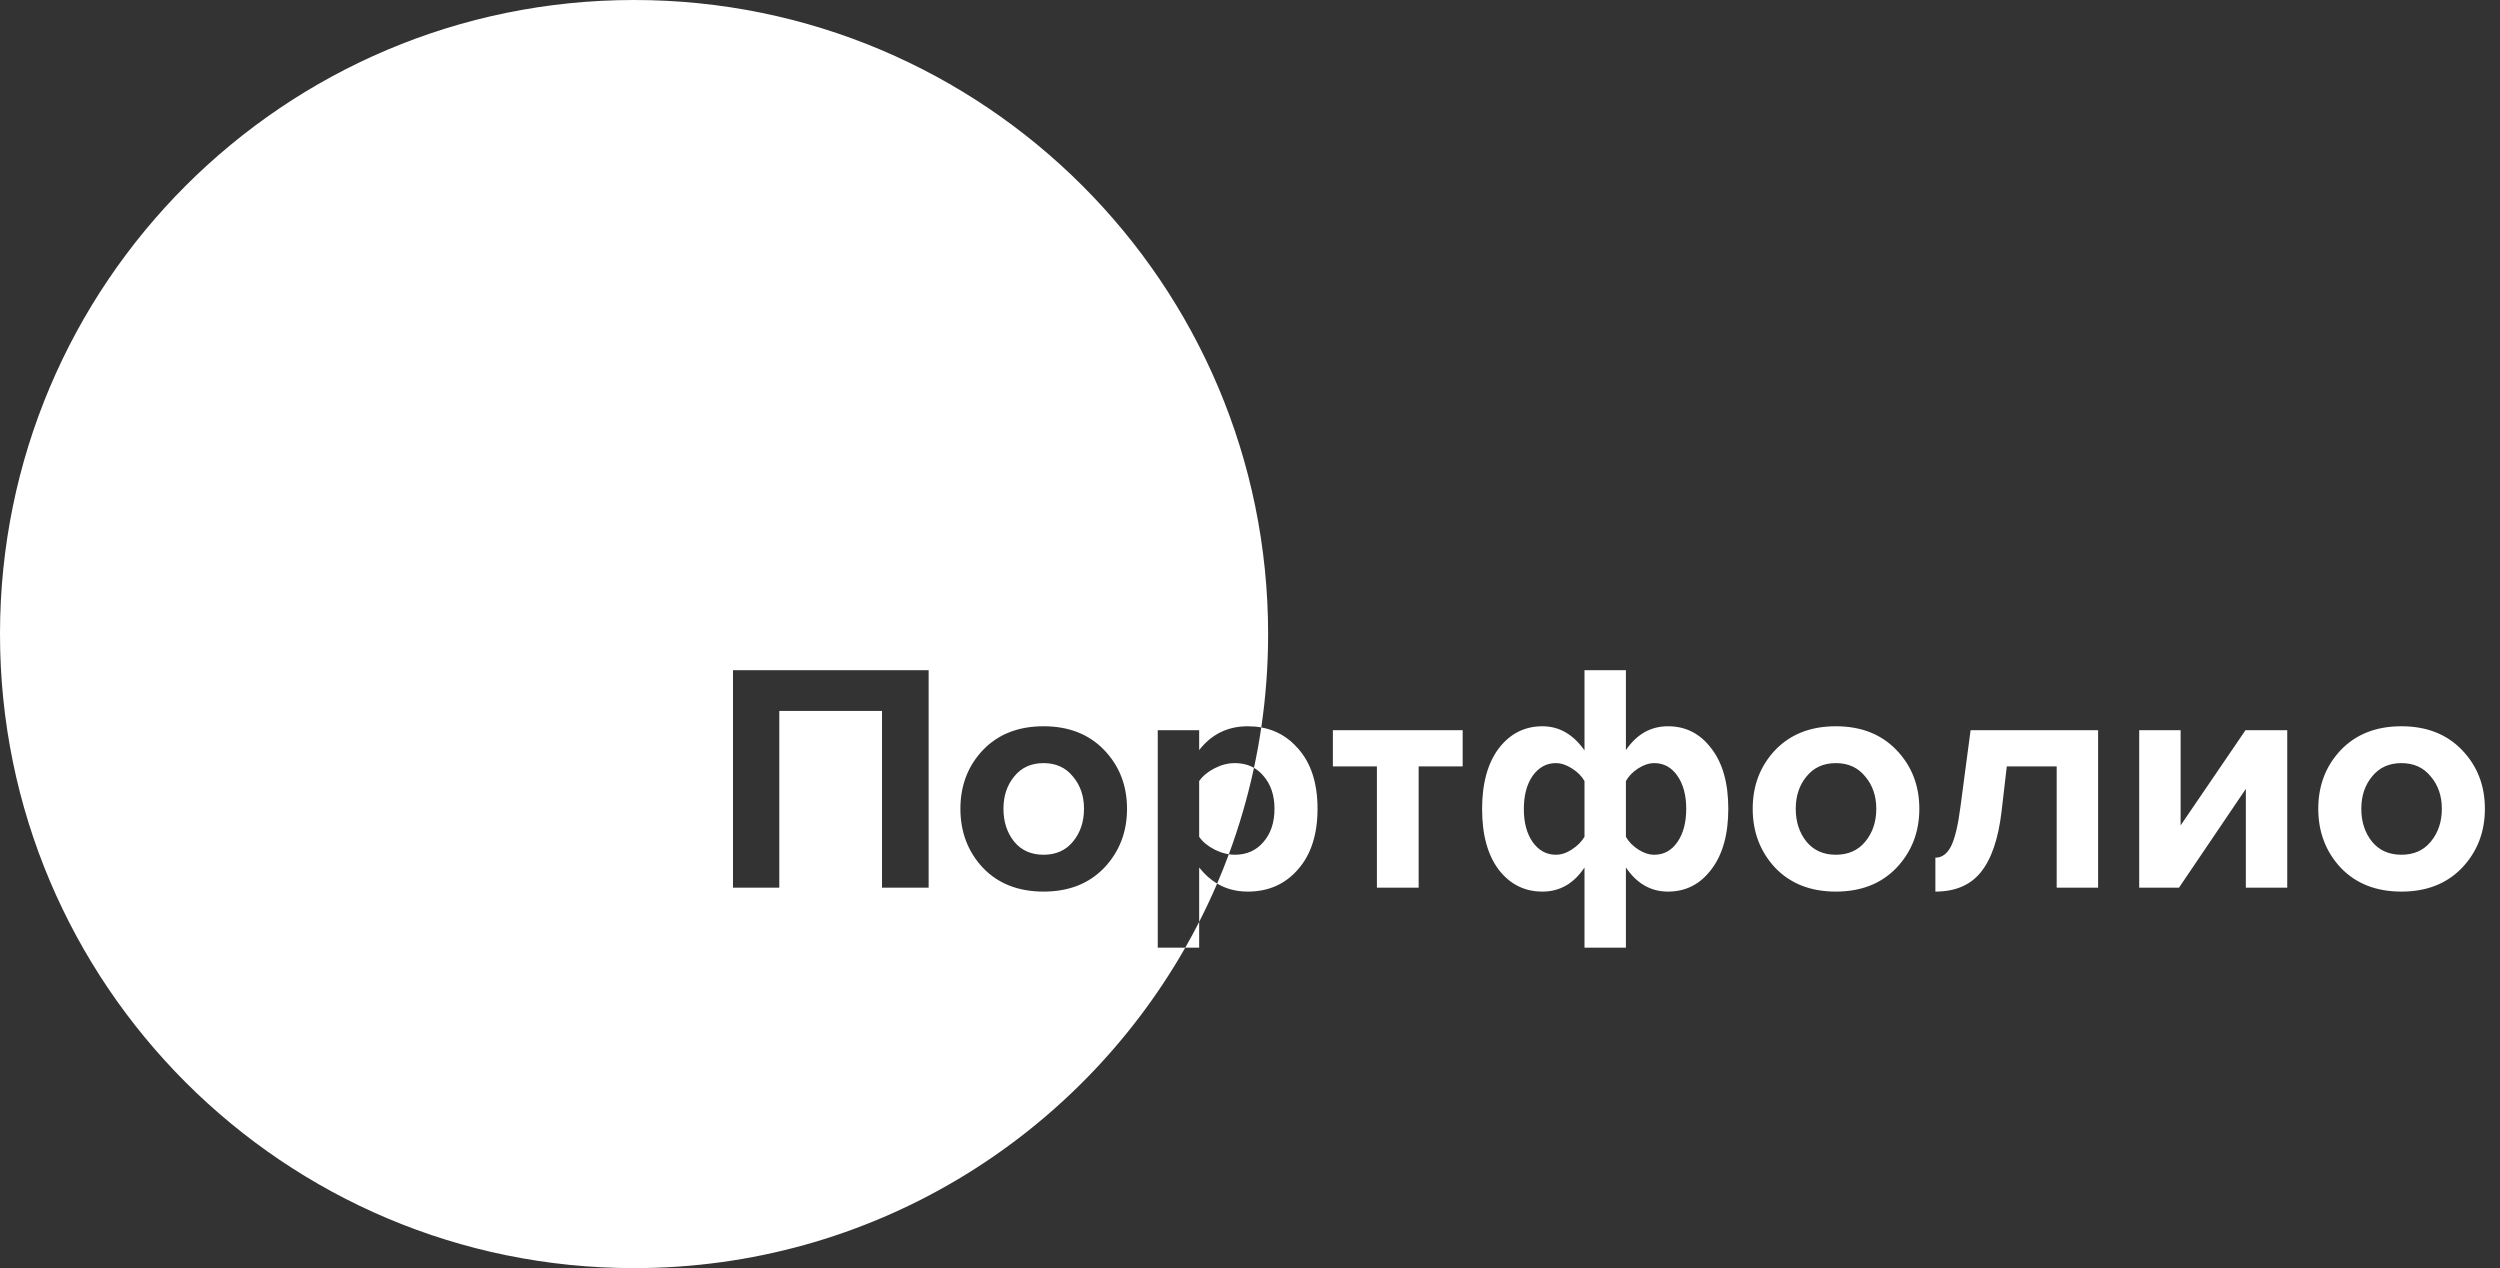 <svg width="138" height="70" viewBox="0 0 138 70" fill="none" xmlns="http://www.w3.org/2000/svg">
<rect x="0" y="0" width="138" height="70" fill="#333333" stroke="none"/>
<path fill-rule="evenodd" clip-rule="evenodd" d="M35 0C15.67 0 0 15.67 0 35C0 54.33 15.67 70 35 70C48.032 70 59.401 62.877 65.426 52.312H66.194V50.888C66.547 50.196 66.878 49.491 67.186 48.774C67.683 49.069 68.247 49.216 68.876 49.216C70.016 49.216 70.94 48.808 71.648 47.992C72.368 47.176 72.728 46.06 72.728 44.644C72.728 43.228 72.368 42.118 71.648 41.314C71.102 40.684 70.427 40.297 69.623 40.154C69.871 38.472 70 36.751 70 35C70 15.67 54.33 0 35 0ZM69.219 42.386C69.377 41.651 69.512 40.906 69.623 40.154C69.385 40.111 69.137 40.09 68.876 40.09C67.772 40.09 66.878 40.528 66.194 41.404V40.306H63.908V52.312H65.426C65.692 51.844 65.949 51.369 66.194 50.888V47.884C66.489 48.26 66.82 48.557 67.186 48.774C67.414 48.241 67.629 47.702 67.831 47.156C67.941 47.173 68.049 47.182 68.156 47.182C68.816 47.182 69.344 46.948 69.74 46.48C70.148 46.012 70.352 45.4 70.352 44.644C70.352 43.9 70.148 43.294 69.74 42.826C69.587 42.644 69.413 42.498 69.219 42.386ZM69.219 42.386C68.868 44.022 68.402 45.615 67.831 47.156C67.573 47.116 67.31 47.029 67.04 46.894C66.668 46.702 66.386 46.468 66.194 46.192V43.114C66.386 42.838 66.668 42.604 67.04 42.412C67.412 42.22 67.784 42.124 68.156 42.124C68.56 42.124 68.914 42.212 69.219 42.386ZM48.687 49H51.261V36.994H40.461V49H43.017V39.244H48.687V49ZM57.605 49.216C58.996 49.216 60.112 48.778 60.953 47.902C61.792 47.014 62.212 45.928 62.212 44.644C62.212 43.36 61.792 42.28 60.953 41.404C60.112 40.528 58.996 40.09 57.605 40.09C56.212 40.09 55.096 40.528 54.257 41.404C53.428 42.28 53.014 43.36 53.014 44.644C53.014 45.928 53.428 47.014 54.257 47.902C55.096 48.778 56.212 49.216 57.605 49.216ZM57.605 47.182C56.92 47.182 56.38 46.942 55.984 46.462C55.589 45.97 55.391 45.364 55.391 44.644C55.391 43.936 55.589 43.342 55.984 42.862C56.38 42.37 56.92 42.124 57.605 42.124C58.288 42.124 58.828 42.37 59.224 42.862C59.633 43.342 59.837 43.936 59.837 44.644C59.837 45.364 59.633 45.97 59.224 46.462C58.828 46.942 58.288 47.182 57.605 47.182ZM76.005 49H78.309V42.304H80.739V40.306H73.575V42.304H76.005V49ZM87.464 41.422C86.84 40.534 86.066 40.09 85.142 40.09C84.158 40.09 83.354 40.498 82.73 41.314C82.118 42.13 81.812 43.246 81.812 44.662C81.812 46.078 82.118 47.194 82.73 48.01C83.354 48.814 84.158 49.216 85.142 49.216C86.102 49.216 86.876 48.772 87.464 47.884V52.312H89.75V47.884C90.35 48.772 91.124 49.216 92.072 49.216C93.056 49.216 93.854 48.808 94.466 47.992C95.09 47.176 95.402 46.06 95.402 44.644C95.402 43.228 95.09 42.118 94.466 41.314C93.854 40.498 93.056 40.09 92.072 40.09C91.124 40.09 90.35 40.528 89.75 41.404V36.994H87.464V41.422ZM84.602 42.826C84.938 42.358 85.364 42.124 85.88 42.124C86.168 42.124 86.462 42.22 86.762 42.412C87.074 42.604 87.308 42.838 87.464 43.114V46.192C87.296 46.468 87.062 46.702 86.762 46.894C86.474 47.086 86.18 47.182 85.88 47.182C85.364 47.182 84.938 46.948 84.602 46.48C84.278 46.012 84.116 45.406 84.116 44.662C84.116 43.906 84.278 43.294 84.602 42.826ZM92.594 46.48C92.27 46.948 91.844 47.182 91.316 47.182C91.028 47.182 90.734 47.086 90.434 46.894C90.134 46.702 89.906 46.468 89.75 46.192V43.114C89.906 42.838 90.134 42.604 90.434 42.412C90.734 42.22 91.028 42.124 91.316 42.124C91.844 42.124 92.27 42.358 92.594 42.826C92.918 43.294 93.08 43.9 93.08 44.644C93.08 45.4 92.918 46.012 92.594 46.48ZM101.339 49.216C102.731 49.216 103.847 48.778 104.687 47.902C105.527 47.014 105.947 45.928 105.947 44.644C105.947 43.36 105.527 42.28 104.687 41.404C103.847 40.528 102.731 40.09 101.339 40.09C99.947 40.09 98.831 40.528 97.991 41.404C97.163 42.28 96.749 43.36 96.749 44.644C96.749 45.928 97.163 47.014 97.991 47.902C98.831 48.778 99.947 49.216 101.339 49.216ZM101.339 47.182C100.655 47.182 100.115 46.942 99.719 46.462C99.323 45.97 99.125 45.364 99.125 44.644C99.125 43.936 99.323 43.342 99.719 42.862C100.115 42.37 100.655 42.124 101.339 42.124C102.023 42.124 102.563 42.37 102.959 42.862C103.367 43.342 103.571 43.936 103.571 44.644C103.571 45.364 103.367 45.97 102.959 46.462C102.563 46.942 102.023 47.182 101.339 47.182ZM106.833 47.344V49.216C107.925 49.216 108.759 48.862 109.335 48.154C109.923 47.434 110.307 46.312 110.487 44.788L110.775 42.304H113.529V49H115.815V40.306H108.777L108.219 44.518C108.087 45.55 107.913 46.282 107.697 46.714C107.481 47.134 107.193 47.344 106.833 47.344ZM118.084 49H120.28L123.97 43.546V49H126.256V40.306H123.952L120.37 45.562V40.306H118.084V49ZM132.558 49.216C133.95 49.216 135.066 48.778 135.906 47.902C136.746 47.014 137.166 45.928 137.166 44.644C137.166 43.36 136.746 42.28 135.906 41.404C135.066 40.528 133.95 40.09 132.558 40.09C131.166 40.09 130.05 40.528 129.21 41.404C128.382 42.28 127.968 43.36 127.968 44.644C127.968 45.928 128.382 47.014 129.21 47.902C130.05 48.778 131.166 49.216 132.558 49.216ZM132.558 47.182C131.874 47.182 131.334 46.942 130.938 46.462C130.542 45.97 130.344 45.364 130.344 44.644C130.344 43.936 130.542 43.342 130.938 42.862C131.334 42.37 131.874 42.124 132.558 42.124C133.242 42.124 133.782 42.37 134.178 42.862C134.586 43.342 134.79 43.936 134.79 44.644C134.79 45.364 134.586 45.97 134.178 46.462C133.782 46.942 133.242 47.182 132.558 47.182Z" fill="#ffffff"/>
</svg>
